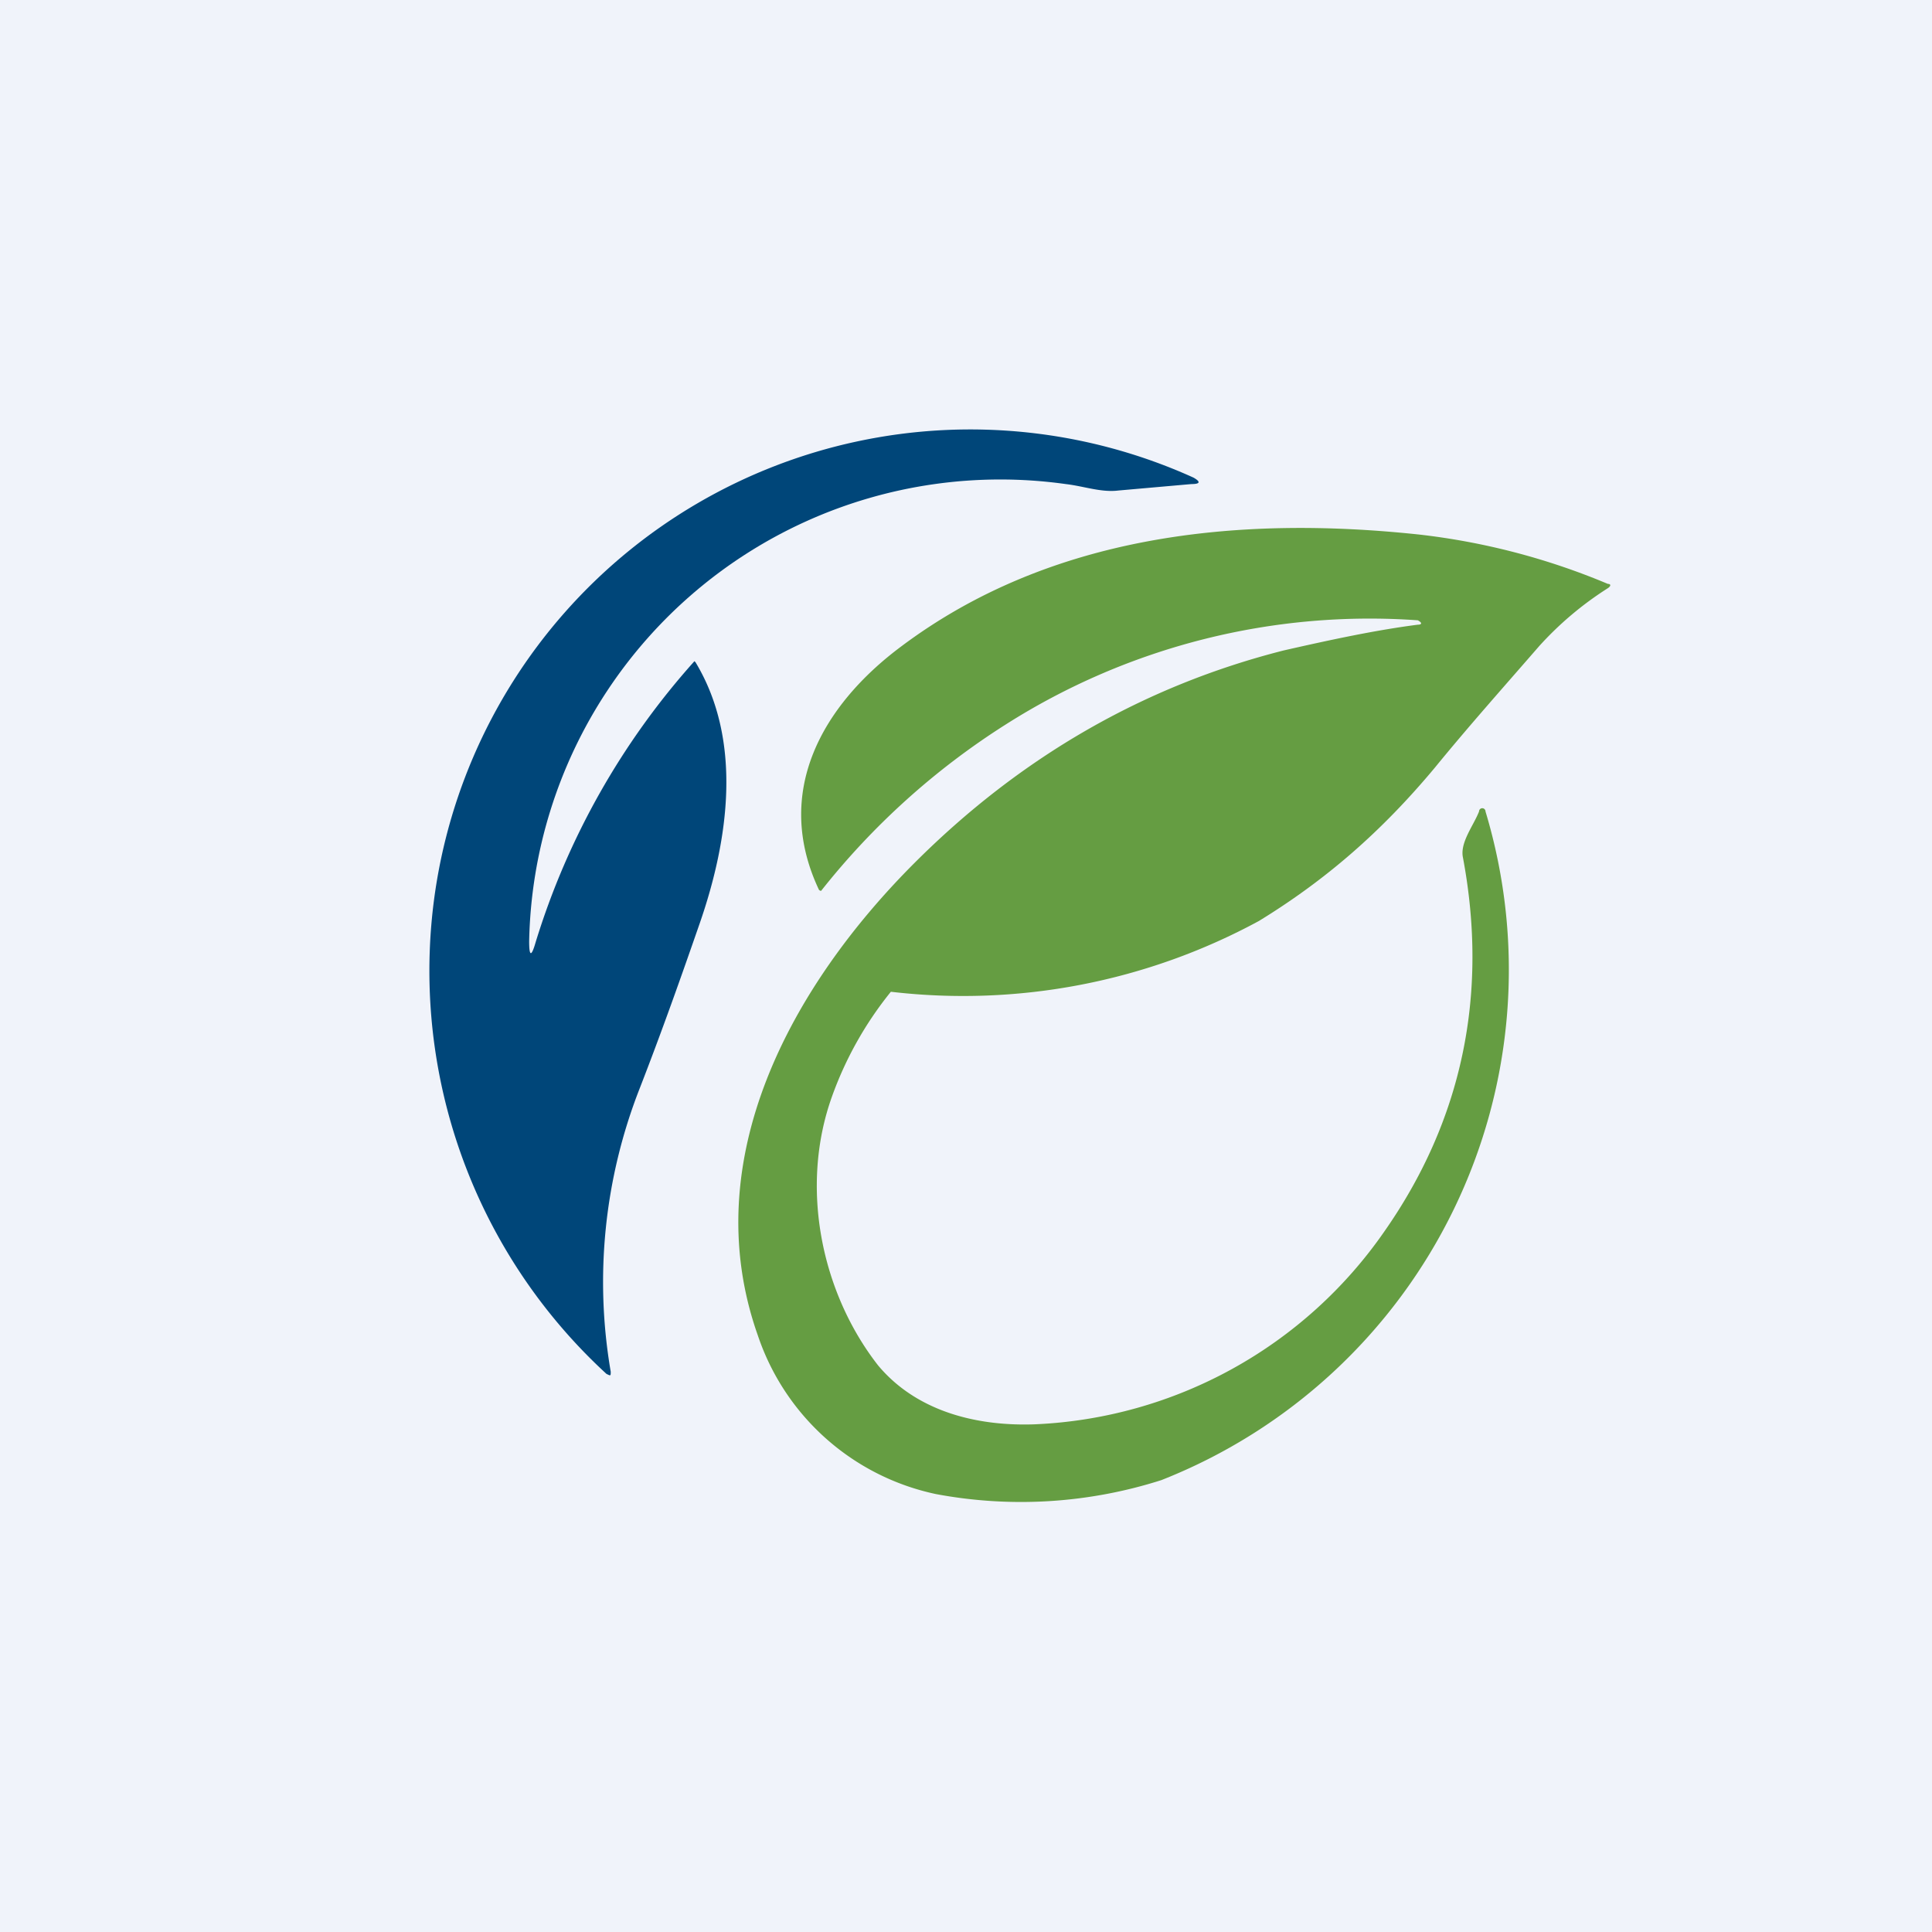 <!-- by TradingView --><svg width="18" height="18" viewBox="0 0 18 18" xmlns="http://www.w3.org/2000/svg"><path fill="#F0F3FA" d="M0 0h18v18H0z"/><path d="M4.93 8.77c0 .14.02.15.06.01a7 7 0 0 1 1.48-2.62l.01.01c.44.73.31 1.65.04 2.43-.17.49-.35 1-.56 1.54a4.94 4.94 0 0 0-.27 2.64c0 .04 0 .04-.04.02a5.1 5.1 0 0 1-1.63-4.2 5.04 5.04 0 0 1 7.1-4.15c.07.04.06.06-.02.06l-.68.06c-.16.02-.32-.04-.49-.06a4.39 4.39 0 0 0-5 4.26Z" fill="#004679"/><path d="M13.22 5.78a6.32 6.32 0 0 0-3.85.97A6.9 6.9 0 0 0 7.65 8.3a.03.03 0 0 1-.02-.01c-.43-.91.03-1.72.77-2.27 1.39-1.04 3.13-1.22 4.82-1.04a6.4 6.4 0 0 1 1.76.46c.03 0 .03.02 0 .04a3.1 3.1 0 0 0-.64.54c-.33.38-.66.75-.97 1.13-.5.6-1.02 1.05-1.64 1.43a5.78 5.78 0 0 1-3.43.66 3.34 3.34 0 0 0-.55.98c-.3.84-.1 1.82.43 2.5.35.42.9.57 1.46.55a4.18 4.18 0 0 0 3.26-1.8c.72-1.03.97-2.2.73-3.48-.03-.14.1-.3.15-.43a.03.03 0 0 1 .06 0 5.11 5.11 0 0 1-3.02 6.23 4.3 4.3 0 0 1-2.1.13 2.24 2.24 0 0 1-1.66-1.48c-.58-1.64.32-3.26 1.46-4.4.99-.99 2.14-1.65 3.44-1.98.44-.1.86-.19 1.25-.24.04 0 .04-.02 0-.04Z" fill="#659D42"/></svg>